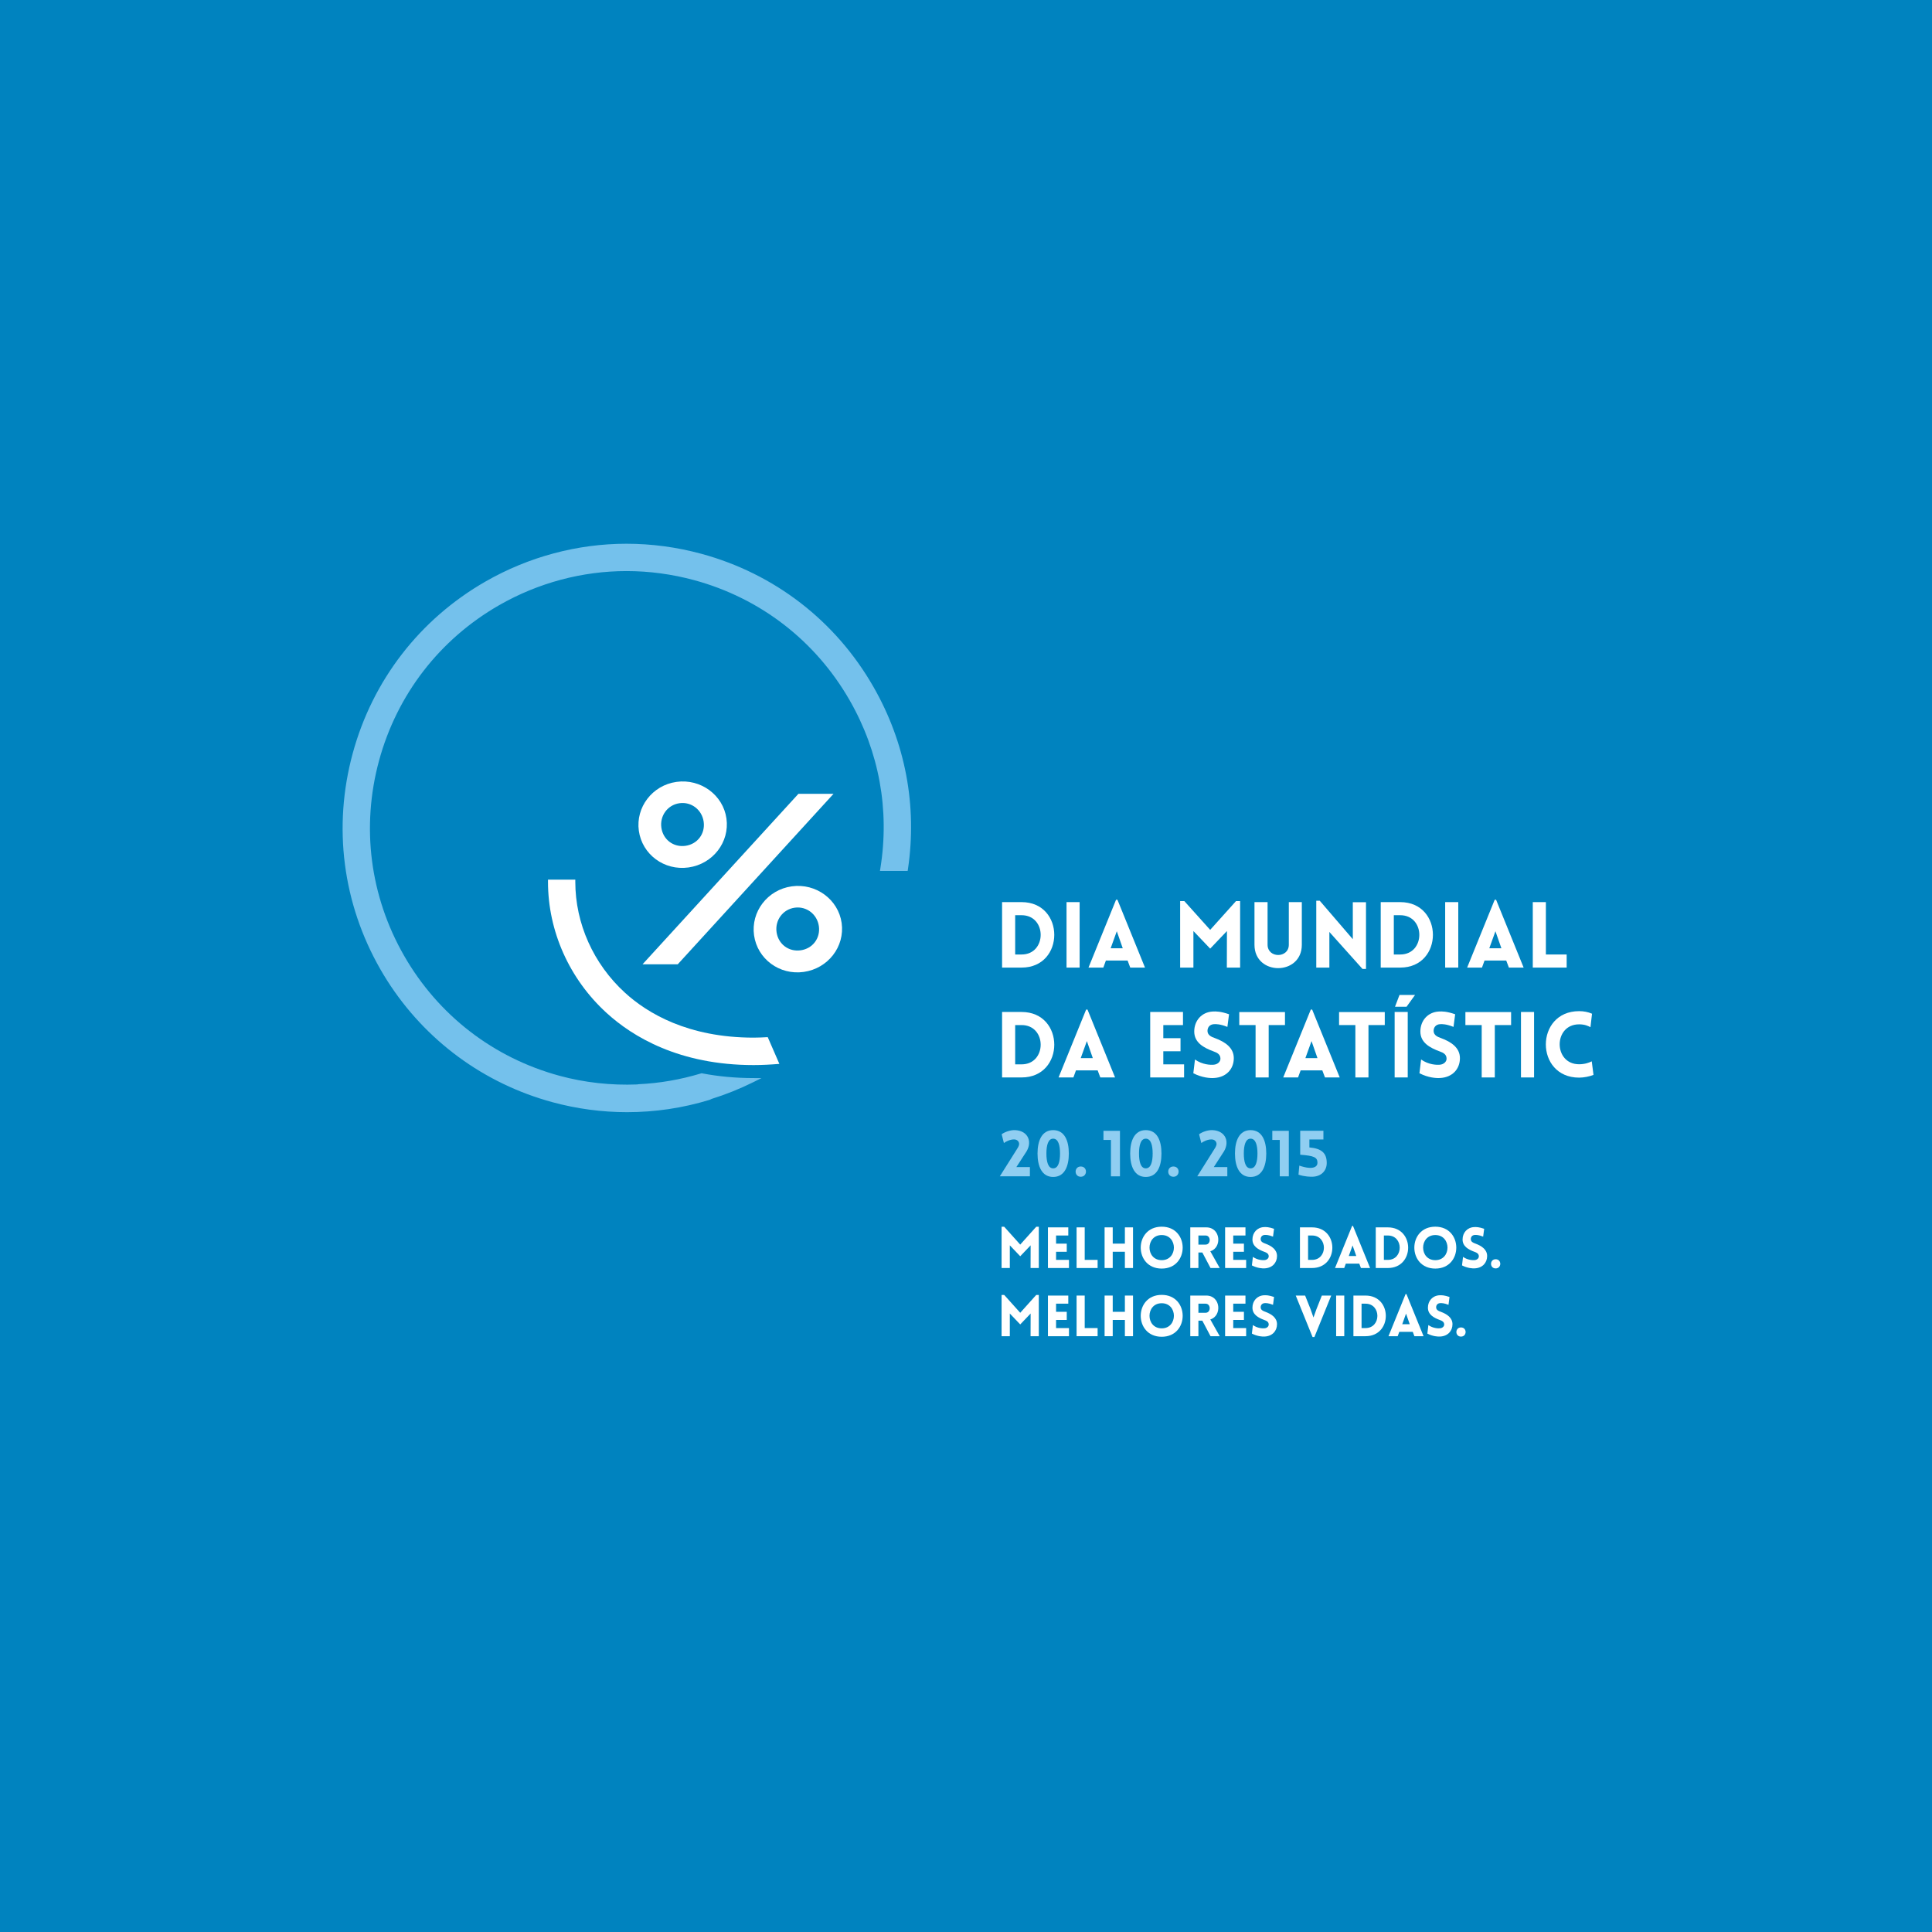 <?xml version="1.0" encoding="utf-8"?>
<!-- Generator: Adobe Illustrator 16.0.4, SVG Export Plug-In . SVG Version: 6.00 Build 0)  -->
<!DOCTYPE svg PUBLIC "-//W3C//DTD SVG 1.1//EN" "http://www.w3.org/Graphics/SVG/1.1/DTD/svg11.dtd">
<svg version="1.1" id="Layer_1" xmlns="http://www.w3.org/2000/svg" xmlns:xlink="http://www.w3.org/1999/xlink" x="0px" y="0px"
	 width="612px" height="612px" viewBox="0 0 612 612" enable-background="new 0 0 612 612" xml:space="preserve">
<rect y="0" fill="#0083BF" width="612.001" height="612"/>
<g>
	<g>
		<path fill="#74C1EC" d="M198.633,352.303c-7.963,0-15.911-1.065-23.633-3.159c-1.337-0.362-2.675-0.763-3.996-1.186
			c-21.383-6.853-39.318-21.382-50.516-40.92c-11.952-20.857-15.072-45.121-8.78-68.323c6.294-23.203,21.253-42.567,42.107-54.52
			c13.652-7.819,29.073-11.953,44.614-11.953c7.964,0,15.934,1.066,23.717,3.177c23.203,6.298,42.559,21.253,54.512,42.11
			c10.146,17.694,13.933,37.674,10.955,57.776l-0.091,0.589h-8.779l0.128-0.802c2.992-18.526-0.369-36.946-9.724-53.261
			c-10.804-18.858-28.302-32.371-49.268-38.061c-7.034-1.903-14.241-2.871-21.435-2.871c-14.047,0-27.985,3.736-40.324,10.804
			c-18.843,10.804-32.359,28.302-38.057,49.272c-5.688,20.978-2.871,42.907,7.934,61.754c10.804,18.851,28.303,32.367,49.276,38.057
			c7.933,2.153,16.259,3.067,24.578,2.735l0.415-0.076c6.597-0.295,13.268-1.443,19.818-3.423l0.166-0.045l0.166,0.03
			c5.055,0.967,10.403,1.473,15.882,1.496l2.915,0.015l-2.605,1.292c-4.277,2.115-8.712,3.899-13.193,5.296l-0.172,0.09
			c-0.204,0.099-0.34,0.167-0.491,0.212C216.282,350.997,207.488,352.303,198.633,352.303z"/>
	</g>
	<path fill="#FFFFFF" d="M230.117,259.281c-1.043-7.419-8.129-12.678-15.821-11.605c-7.691,1.077-12.966,8.073-11.93,15.488
		c1.051,7.506,8.03,12.694,15.73,11.62C225.788,273.704,231.167,266.791,230.117,259.281z M217.129,267.932
		c-3.801,0.533-7.102-1.96-7.631-5.768c-0.521-3.709,1.941-7.2,5.75-7.729c3.809-0.532,7.132,2.146,7.653,5.856
		C223.438,264.094,220.938,267.404,217.129,267.932z"/>
	<path fill="#FFFFFF" d="M266.609,292.374c-1.043-7.416-8.122-12.678-15.812-11.605c-7.7,1.081-12.974,8.069-11.938,15.489
		c1.05,7.51,8.039,12.696,15.73,11.619C262.281,306.801,267.658,299.884,266.609,292.374z M253.629,301.028
		c-3.801,0.533-7.109-1.957-7.639-5.765c-0.521-3.713,1.942-7.2,5.75-7.732c3.801-0.529,7.133,2.142,7.654,5.855
		C259.923,297.191,257.438,300.492,253.629,301.028z"/>
	<g>
		<path fill="#FFFFFF" d="M214.682,305.467h-11.152l49.382-54.005h11.122L214.682,305.467z"/>
	</g>
	<path fill="#FFFFFF" d="M243.195,328.538c-1.496,0.079-2.999,0.155-4.451,0.155c-20.821,0-33.666-7.736-40.774-14.227
		c-9.997-9.134-15.731-21.933-15.731-35.125v-0.687h-8.65v0.687c0,15.617,6.754,30.75,18.548,41.517
		c8.25,7.54,23.037,16.524,46.579,16.524c2.652,0,5.41-0.147,8.167-0.374L243.195,328.538z"/>
</g>
<g>
	<g>
		<path fill="#90CEF1" d="M322.828,362.388c0-0.809-0.645-1.413-1.49-1.451c-1.277-0.083-2.871,0.748-3.33,1.148l-0.713-2.788
			c1.111-0.809,2.871-1.368,4.285-1.308c4.238,0.219,5.652,3.937,3.227,7.307l-2.85,4.396h4.283v2.932h-9.527l5.389-8.56
			C322.873,362.978,322.828,362.388,322.828,362.388z"/>
		<path fill="#90CEF1" d="M328.658,365.395c0-4.095,1.398-7.404,4.951-7.404c3.588,0,4.963,3.309,4.963,7.404
			c0,4.103-1.375,7.427-4.963,7.427C330.057,372.822,328.658,369.498,328.658,365.395z M335.783,365.395
			c0-2.584-0.543-4.7-2.174-4.7c-1.596,0-2.139,2.115-2.139,4.7c0,2.607,0.543,4.708,2.139,4.708
			C335.24,370.103,335.783,368.002,335.783,365.395z"/>
		<path fill="#90CEF1" d="M342.357,372.762c-2.176,0-2.176-3.249,0-3.249C344.578,369.513,344.52,372.762,342.357,372.762z"/>
		<path fill="#90CEF1" d="M349.543,358.21h5.227v14.416h-2.861v-11.529h-2.365V358.21z"/>
		<path fill="#90CEF1" d="M358.004,365.395c0-4.095,1.391-7.404,4.941-7.404c3.596,0,4.973,3.309,4.973,7.404
			c0,4.103-1.377,7.427-4.973,7.427C359.395,372.822,358.004,369.498,358.004,365.395z M365.129,365.395
			c0-2.584-0.545-4.7-2.184-4.7c-1.594,0-2.139,2.115-2.139,4.7c0,2.607,0.545,4.708,2.139,4.708
			C364.584,370.103,365.129,368.002,365.129,365.395z"/>
		<path fill="#90CEF1" d="M371.703,372.762c-2.184,0-2.184-3.249,0-3.249C373.924,369.513,373.863,372.762,371.703,372.762z"/>
		<path fill="#90CEF1" d="M385.363,362.388c0-0.809-0.643-1.413-1.49-1.451c-1.275-0.083-2.869,0.748-3.33,1.148l-0.711-2.788
			c1.109-0.809,2.871-1.368,4.285-1.308c4.238,0.219,5.65,3.937,3.225,7.307l-2.848,4.396h4.283v2.932h-9.527l5.387-8.56
			C385.408,362.978,385.363,362.388,385.363,362.388z"/>
		<path fill="#90CEF1" d="M391.203,365.395c0-4.095,1.391-7.404,4.941-7.404c3.596,0,4.971,3.309,4.971,7.404
			c0,4.103-1.375,7.427-4.971,7.427C392.594,372.822,391.203,369.498,391.203,365.395z M398.328,365.395
			c0-2.584-0.545-4.7-2.184-4.7c-1.594,0-2.139,2.115-2.139,4.7c0,2.607,0.545,4.708,2.139,4.708
			C397.783,370.103,398.328,368.002,398.328,365.395z"/>
		<path fill="#90CEF1" d="M403.027,358.21h5.229v14.416h-2.865v-11.529h-2.363V358.21z"/>
		<path fill="#90CEF1" d="M420.27,368.387c0,2.403-1.641,4.216-4.346,4.359c-0.748,0.039-2.705,0-4.602-0.649l0.264-2.864
			c4.482,1.534,5.773,0.303,5.75-0.906c0-1.7-1.064-2.222-5.469-2.546v-7.593h7.352v2.765h-4.443v2.523
			C418.41,363.801,420.27,365.055,420.27,368.387z"/>
	</g>
</g>
<g>
	<path fill="#FFFFFF" d="M323.607,306.503h-6.179v-20.74h6.179C337.415,285.764,337.415,306.503,323.607,306.503z M321.577,289.912
		v12.444h2.03c8.063,0,8.063-12.444,0-12.444H321.577z"/>
	<path fill="#FFFFFF" d="M337.845,306.503v-20.74h4.148v20.74H337.845z"/>
	<path fill="#FFFFFF" d="M353.535,285.009h0.435l8.731,21.494h-4.67l-0.842-2.233h-6.874l-0.812,2.233h-4.699L353.535,285.009z
		 M355.652,300.383l-1.885-5.395l-1.944,5.395H355.652z"/>
	<path fill="#FFFFFF" d="M391.527,285.444h1.306v21.059h-4.206l0.029-11.574l-5.309,5.569l-5.309-5.569v11.574h-4.206v-21.059h1.335
		l8.18,9.108L391.527,285.444z"/>
	<path fill="#FFFFFF" d="M397.381,299.281v-13.517h4.148v13.488c0,4.351,6.729,4.351,6.729,0v-13.488h4.119v13.517
		C412.378,309.143,397.381,309.143,397.381,299.281z"/>
	<path fill="#FFFFFF" d="M421.104,306.503h-4.148v-21.175h1.103l10.472,12.183v-11.719h4.177v21.146h-1.103l-10.5-11.719V306.503z"
		/>
	<path fill="#FFFFFF" d="M443.55,306.503h-6.179v-20.74h6.179C457.357,285.764,457.357,306.503,443.55,306.503z M441.52,289.912
		v12.444h2.03c8.063,0,8.063-12.444,0-12.444H441.52z"/>
	<path fill="#FFFFFF" d="M457.787,306.503v-20.74h4.148v20.74H457.787z"/>
	<path fill="#FFFFFF" d="M473.478,285.009h0.435l8.731,21.494h-4.67l-0.842-2.233h-6.874l-0.812,2.233h-4.699L473.478,285.009z
		 M475.595,300.383l-1.885-5.395l-1.944,5.395H475.595z"/>
	<path fill="#FFFFFF" d="M489.688,285.764v16.592h6.584v4.148H485.54v-20.74H489.688z"/>
	<path fill="#FFFFFF" d="M323.607,341.303h-6.179v-20.74h6.179C337.415,320.563,337.415,341.303,323.607,341.303z M321.577,324.711
		v12.444h2.03c8.063,0,8.063-12.444,0-12.444H321.577z"/>
	<path fill="#FFFFFF" d="M344.053,319.809h0.435l8.731,21.494h-4.67l-0.842-2.233h-6.874l-0.812,2.233h-4.699L344.053,319.809z
		 M346.17,335.183l-1.885-5.395l-1.944,5.395H346.17z"/>
	<path fill="#FFFFFF" d="M364.351,341.303v-20.74h10.385v4.148h-6.236v4.148h5.453v4.148h-5.453v4.148h6.584v4.148H364.351z"/>
	<path fill="#FFFFFF" d="M378.532,335.618c2.378,1.683,4.96,1.741,5.917,1.654c1.219-0.087,2.263-0.958,2.146-2.089
		c-0.087-1.189-0.986-1.711-2.146-2.117c-3.249-1.189-6.149-2.843-6.149-6.324s2.407-6.149,5.859-6.324
		c1.073-0.058,2.495-0.058,5.163,0.871l-0.521,4.003c-2.292-0.928-3.598-0.899-4.235-0.87c-1.479,0.087-2.146,1.16-2.06,2.32
		c0.116,1.16,1.131,1.683,2.32,2.088c3.22,1.189,6.005,3.046,6.005,6.353c0,3.452-2.379,6.092-6.266,6.294
		c-1.16,0.087-3.742-0.058-6.556-1.508L378.532,335.618z"/>
	<path fill="#FFFFFF" d="M397.73,341.303v-16.592h-5.163v-4.119h14.475v4.119h-5.163v16.592H397.73z"/>
	<path fill="#FFFFFF" d="M415.219,319.809h0.435l8.731,21.494h-4.67l-0.842-2.233h-6.874l-0.812,2.233h-4.699L415.219,319.809z
		 M417.336,335.183l-1.885-5.395l-1.944,5.395H417.336z"/>
	<path fill="#FFFFFF" d="M429.341,341.303v-16.592h-5.163v-4.119h14.475v4.119h-5.163v16.592H429.341z"/>
	<path fill="#FFFFFF" d="M441.78,341.303v-20.74h4.148v20.74H441.78z M448.249,315.168l-2.697,3.742h-3.655l1.422-3.742H448.249z"/>
	<path fill="#FFFFFF" d="M450.161,335.618c2.378,1.683,4.96,1.741,5.917,1.654c1.219-0.087,2.263-0.958,2.146-2.089
		c-0.087-1.189-0.986-1.711-2.146-2.117c-3.249-1.189-6.149-2.843-6.149-6.324s2.407-6.149,5.859-6.324
		c1.073-0.058,2.495-0.058,5.163,0.871l-0.521,4.003c-2.292-0.928-3.598-0.899-4.235-0.87c-1.479,0.087-2.146,1.16-2.06,2.32
		c0.116,1.16,1.131,1.683,2.32,2.088c3.22,1.189,6.005,3.046,6.005,6.353c0,3.452-2.379,6.092-6.266,6.294
		c-1.16,0.087-3.742-0.058-6.556-1.508L450.161,335.618z"/>
	<path fill="#FFFFFF" d="M469.359,341.303v-16.592h-5.163v-4.119h14.475v4.119h-5.163v16.592H469.359z"/>
	<path fill="#FFFFFF" d="M481.8,341.303v-20.74h4.148v20.74H481.8z"/>
	<path fill="#FFFFFF" d="M500.217,324.479c-8.209,0-8.209,12.647,0,12.647c1.799,0,3.22-0.522,4.003-0.928l0.551,4.293
		c-1.276,0.522-3.104,0.87-4.554,0.87c-14.068,0-14.039-21.059,0-21.059c1.45,0,2.843,0.261,4.09,0.812l-0.493,4.264
		C503.03,324.972,502.016,324.479,500.217,324.479z"/>
	<path fill="#0083BF" d="M514.948,319.809h0.435l8.731,21.494h-4.67l-0.842-2.233h-6.874l-0.812,2.233h-4.699L514.948,319.809z
		 M517.065,335.183l-1.885-5.395l-1.944,5.395H517.065z"/>
</g>
<g>
	<path fill="#FFFFFF" d="M328.252,388.596h0.811v13.072h-2.611l0.019-7.184l-3.296,3.457l-3.295-3.457v7.184h-2.61v-13.072h0.828
		l5.077,5.654L328.252,388.596z"/>
	<path fill="#FFFFFF" d="M331.956,401.668v-12.874h6.446v2.575h-3.871v2.575h3.385v2.575h-3.385v2.575h4.087v2.575H331.956z"/>
	<path fill="#FFFFFF" d="M343.604,388.794v10.299h4.087v2.575h-6.662v-12.874H343.604z"/>
	<path fill="#FFFFFF" d="M356.33,401.668v-5.149h-3.853v5.149h-2.575v-12.874h2.575v5.15h3.853v-5.15h2.575v12.874H356.33z"/>
	<path fill="#FFFFFF" d="M367.994,388.578c8.858,0,8.858,13.27,0,13.27C359.135,401.848,359.135,388.578,367.994,388.578z
		 M367.994,391.225c-5.15,0-5.15,7.958,0,7.958C373.144,399.183,373.144,391.225,367.994,391.225z"/>
	<path fill="#FFFFFF" d="M383.456,401.668l-2.593-4.916h-1.242v4.916h-2.575v-12.874h5.077c4.592,0,5.042,6.464,1.261,7.562
		l2.989,5.312H383.456z M379.621,394.25h2.269c1.746,0,1.746-2.881,0-2.881h-2.269V394.25z"/>
	<path fill="#FFFFFF" d="M388.08,401.668v-12.874h6.446v2.575h-3.871v2.575h3.385v2.575h-3.385v2.575h4.087v2.575H388.08z"/>
	<path fill="#FFFFFF" d="M396.881,398.139c1.477,1.044,3.079,1.081,3.674,1.026c0.756-0.054,1.404-0.594,1.332-1.296
		c-0.054-0.738-0.612-1.062-1.332-1.314c-2.017-0.738-3.817-1.765-3.817-3.925s1.494-3.817,3.637-3.925
		c0.667-0.036,1.549-0.036,3.205,0.54l-0.324,2.485c-1.422-0.576-2.232-0.558-2.629-0.54c-0.918,0.054-1.332,0.72-1.278,1.44
		c0.072,0.72,0.702,1.044,1.44,1.296c1.999,0.738,3.728,1.891,3.728,3.943c0,2.143-1.477,3.781-3.89,3.907
		c-0.72,0.054-2.322-0.036-4.068-0.936L396.881,398.139z"/>
	<path fill="#FFFFFF" d="M415.62,401.668h-3.835v-12.874h3.835C424.19,388.794,424.19,401.668,415.62,401.668z M414.36,391.369
		v7.724h1.26c5.006,0,5.006-7.724,0-7.724H414.36z"/>
	<path fill="#FFFFFF" d="M428.312,388.326h0.27l5.42,13.342h-2.899l-0.521-1.386h-4.268l-0.504,1.386h-2.917L428.312,388.326z
		 M429.626,397.869l-1.171-3.349l-1.206,3.349H429.626z"/>
	<path fill="#FFFFFF" d="M439.633,401.668h-3.835v-12.874h3.835C448.203,388.794,448.203,401.668,439.633,401.668z M438.373,391.369
		v7.724h1.26c5.006,0,5.006-7.724,0-7.724H438.373z"/>
	<path fill="#FFFFFF" d="M454.664,388.578c8.858,0,8.858,13.27,0,13.27C445.805,401.848,445.805,388.578,454.664,388.578z
		 M454.664,391.225c-5.15,0-5.15,7.958,0,7.958C459.813,399.183,459.813,391.225,454.664,391.225z"/>
	<path fill="#FFFFFF" d="M463.444,398.139c1.477,1.044,3.079,1.081,3.674,1.026c0.756-0.054,1.404-0.594,1.332-1.296
		c-0.054-0.738-0.612-1.062-1.332-1.314c-2.017-0.738-3.817-1.765-3.817-3.925s1.494-3.817,3.637-3.925
		c0.666-0.036,1.549-0.036,3.205,0.54l-0.324,2.485c-1.422-0.576-2.232-0.558-2.629-0.54c-0.918,0.054-1.332,0.72-1.278,1.44
		c0.072,0.72,0.702,1.044,1.44,1.296c1.999,0.738,3.728,1.891,3.728,3.943c0,2.143-1.477,3.781-3.89,3.907
		c-0.72,0.054-2.322-0.036-4.068-0.936L463.444,398.139z"/>
	<path fill="#FFFFFF" d="M473.777,401.794c-1.944,0-1.944-2.899,0-2.899C475.758,398.895,475.704,401.794,473.777,401.794z"/>
	<path fill="#FFFFFF" d="M328.252,410.196h0.811v13.072h-2.611l0.019-7.184l-3.296,3.457l-3.295-3.457v7.184h-2.61v-13.072h0.828
		l5.077,5.653L328.252,410.196z"/>
	<path fill="#FFFFFF" d="M331.956,423.268v-12.874h6.446v2.575h-3.871v2.575h3.385v2.575h-3.385v2.575h4.087v2.575H331.956z"/>
	<path fill="#FFFFFF" d="M343.604,410.394v10.299h4.087v2.575h-6.662v-12.874H343.604z"/>
	<path fill="#FFFFFF" d="M356.33,423.268v-5.149h-3.853v5.149h-2.575v-12.874h2.575v5.15h3.853v-5.15h2.575v12.874H356.33z"/>
	<path fill="#FFFFFF" d="M367.994,410.178c8.858,0,8.858,13.27,0,13.27C359.135,423.448,359.135,410.178,367.994,410.178z
		 M367.994,412.825c-5.15,0-5.15,7.958,0,7.958C373.144,420.783,373.144,412.825,367.994,412.825z"/>
	<path fill="#FFFFFF" d="M383.456,423.268l-2.593-4.916h-1.242v4.916h-2.575v-12.874h5.077c4.592,0,5.042,6.464,1.261,7.562
		l2.989,5.312H383.456z M379.621,415.85h2.269c1.746,0,1.746-2.881,0-2.881h-2.269V415.85z"/>
	<path fill="#FFFFFF" d="M388.08,423.268v-12.874h6.446v2.575h-3.871v2.575h3.385v2.575h-3.385v2.575h4.087v2.575H388.08z"/>
	<path fill="#FFFFFF" d="M396.881,419.739c1.477,1.044,3.079,1.08,3.674,1.026c0.756-0.054,1.404-0.594,1.332-1.296
		c-0.054-0.738-0.612-1.062-1.332-1.314c-2.017-0.738-3.817-1.764-3.817-3.925s1.494-3.817,3.637-3.925
		c0.667-0.036,1.549-0.036,3.205,0.54l-0.324,2.485c-1.422-0.576-2.232-0.558-2.629-0.54c-0.918,0.054-1.332,0.72-1.278,1.44
		c0.072,0.72,0.702,1.044,1.44,1.296c1.999,0.738,3.728,1.891,3.728,3.943c0,2.143-1.477,3.781-3.89,3.907
		c-0.72,0.054-2.322-0.036-4.068-0.936L396.881,419.739z"/>
	<path fill="#FFFFFF" d="M415.782,423.538l-5.329-13.144h2.971l1.71,4.286l0.937,2.665l0.918-2.575l1.729-4.375h2.972l-5.33,13.144
		H415.782z"/>
	<path fill="#FFFFFF" d="M423.251,423.268v-12.874h2.575v12.874H423.251z"/>
	<path fill="#FFFFFF" d="M432.559,423.268h-3.835v-12.874h3.835C441.129,410.394,441.129,423.268,432.559,423.268z M431.299,412.969
		v7.725h1.26c5.006,0,5.006-7.725,0-7.725H431.299z"/>
	<path fill="#FFFFFF" d="M445.249,409.926h0.27l5.42,13.342h-2.899l-0.521-1.386h-4.268l-0.504,1.386h-2.917L445.249,409.926z
		 M446.563,419.469l-1.171-3.349l-1.206,3.349H446.563z"/>
	<path fill="#FFFFFF" d="M452.465,419.739c1.477,1.044,3.079,1.08,3.674,1.026c0.756-0.054,1.404-0.594,1.332-1.296
		c-0.054-0.738-0.612-1.062-1.332-1.314c-2.017-0.738-3.817-1.764-3.817-3.925s1.494-3.817,3.637-3.925
		c0.667-0.036,1.549-0.036,3.205,0.54l-0.324,2.485c-1.422-0.576-2.232-0.558-2.629-0.54c-0.918,0.054-1.332,0.72-1.278,1.44
		c0.072,0.72,0.702,1.044,1.44,1.296c1.999,0.738,3.728,1.891,3.728,3.943c0,2.143-1.477,3.781-3.89,3.907
		c-0.72,0.054-2.322-0.036-4.068-0.936L452.465,419.739z"/>
	<path fill="#FFFFFF" d="M462.797,423.394c-1.944,0-1.944-2.899,0-2.899C464.777,420.495,464.724,423.394,462.797,423.394z"/>
</g>
</svg>
